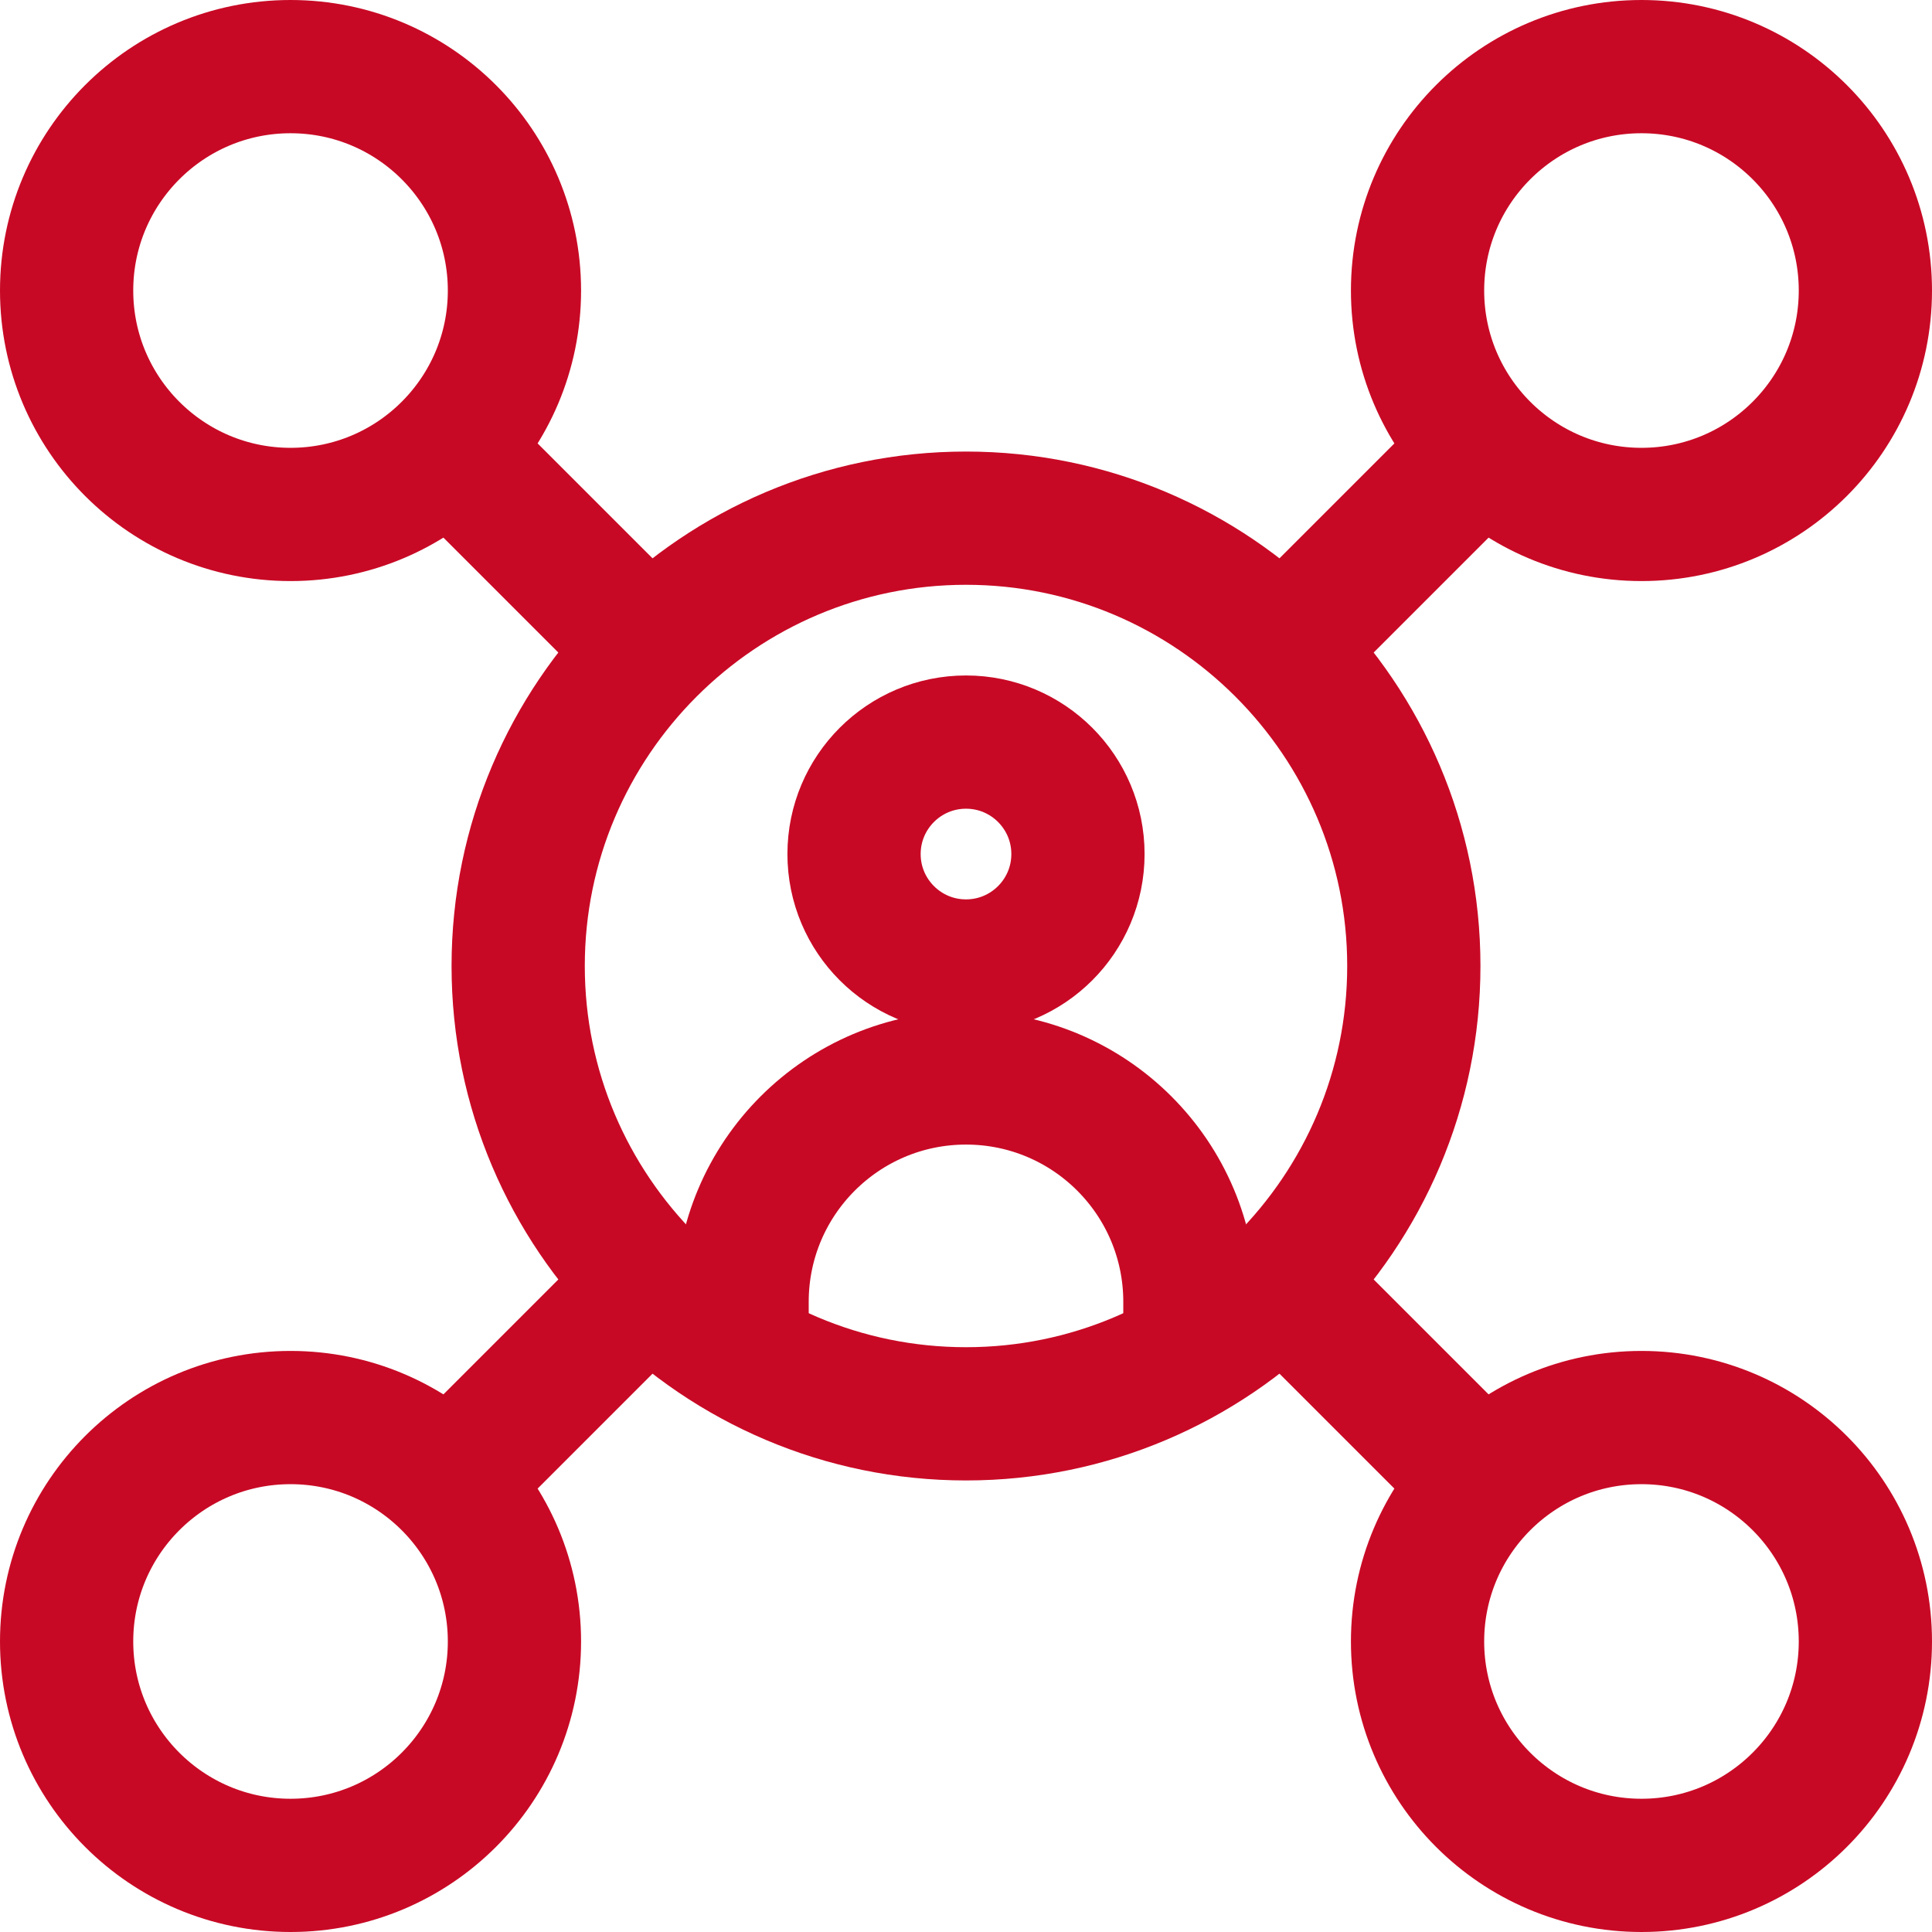 <svg width="58" height="58" viewBox="0 0 58 58" fill="none" xmlns="http://www.w3.org/2000/svg">
<path d="M29 42.444C21.587 42.444 15.556 36.413 15.556 29C15.556 21.587 21.587 15.556 29 15.556C36.413 15.556 42.444 21.587 42.444 29C42.444 36.413 36.413 42.444 29 42.444Z" stroke="#C80925" stroke-width="4" stroke-miterlimit="10"/>
<path d="M32.361 25.639C32.361 27.495 30.856 29 29 29C27.144 29 25.639 27.495 25.639 25.639C25.639 23.783 27.144 22.278 29 22.278C30.856 22.278 32.361 23.783 32.361 25.639Z" stroke="#C80925" stroke-width="4" stroke-miterlimit="10"/>
<path d="M22.278 40.64V39.083C22.278 35.37 25.288 32.361 29 32.361C32.713 32.361 35.722 35.37 35.722 39.083V40.64" stroke="#C80925" stroke-width="4" stroke-miterlimit="10"/>
<path d="M15.444 8.722C15.444 12.434 12.434 15.444 8.722 15.444C5.01 15.444 2 12.434 2 8.722C2 5.01 5.01 2 8.722 2C12.434 2 15.444 5.01 15.444 8.722Z" stroke="#C80925" stroke-width="4" stroke-miterlimit="10"/>
<path d="M56 8.722C56 12.434 52.99 15.444 49.278 15.444C45.566 15.444 42.556 12.434 42.556 8.722C42.556 5.01 45.566 2 49.278 2C52.99 2 56 5.01 56 8.722Z" stroke="#C80925" stroke-width="4" stroke-miterlimit="10"/>
<path d="M15.444 49.278C15.444 52.99 12.434 56 8.722 56C5.01 56 2 52.99 2 49.278C2 45.566 5.01 42.556 8.722 42.556C12.434 42.556 15.444 45.566 15.444 49.278Z" stroke="#C80925" stroke-width="4" stroke-miterlimit="10"/>
<path d="M56 49.278C56 52.99 52.99 56 49.278 56C45.566 56 42.556 52.99 42.556 49.278C42.556 45.566 45.566 42.556 49.278 42.556C52.99 42.556 56 45.566 56 49.278Z" stroke="#C80925" stroke-width="4" stroke-miterlimit="10"/>
<path d="M13.475 44.525L19.498 38.502" stroke="#C80925" stroke-width="4" stroke-miterlimit="10"/>
<path d="M38.502 38.502L44.525 44.525" stroke="#C80925" stroke-width="4" stroke-miterlimit="10"/>
<path d="M44.525 13.475L38.502 19.498" stroke="#C80925" stroke-width="4" stroke-miterlimit="10"/>
<path d="M19.498 19.498L13.475 13.475" stroke="#C80925" stroke-width="4" stroke-miterlimit="10"/>
</svg>
